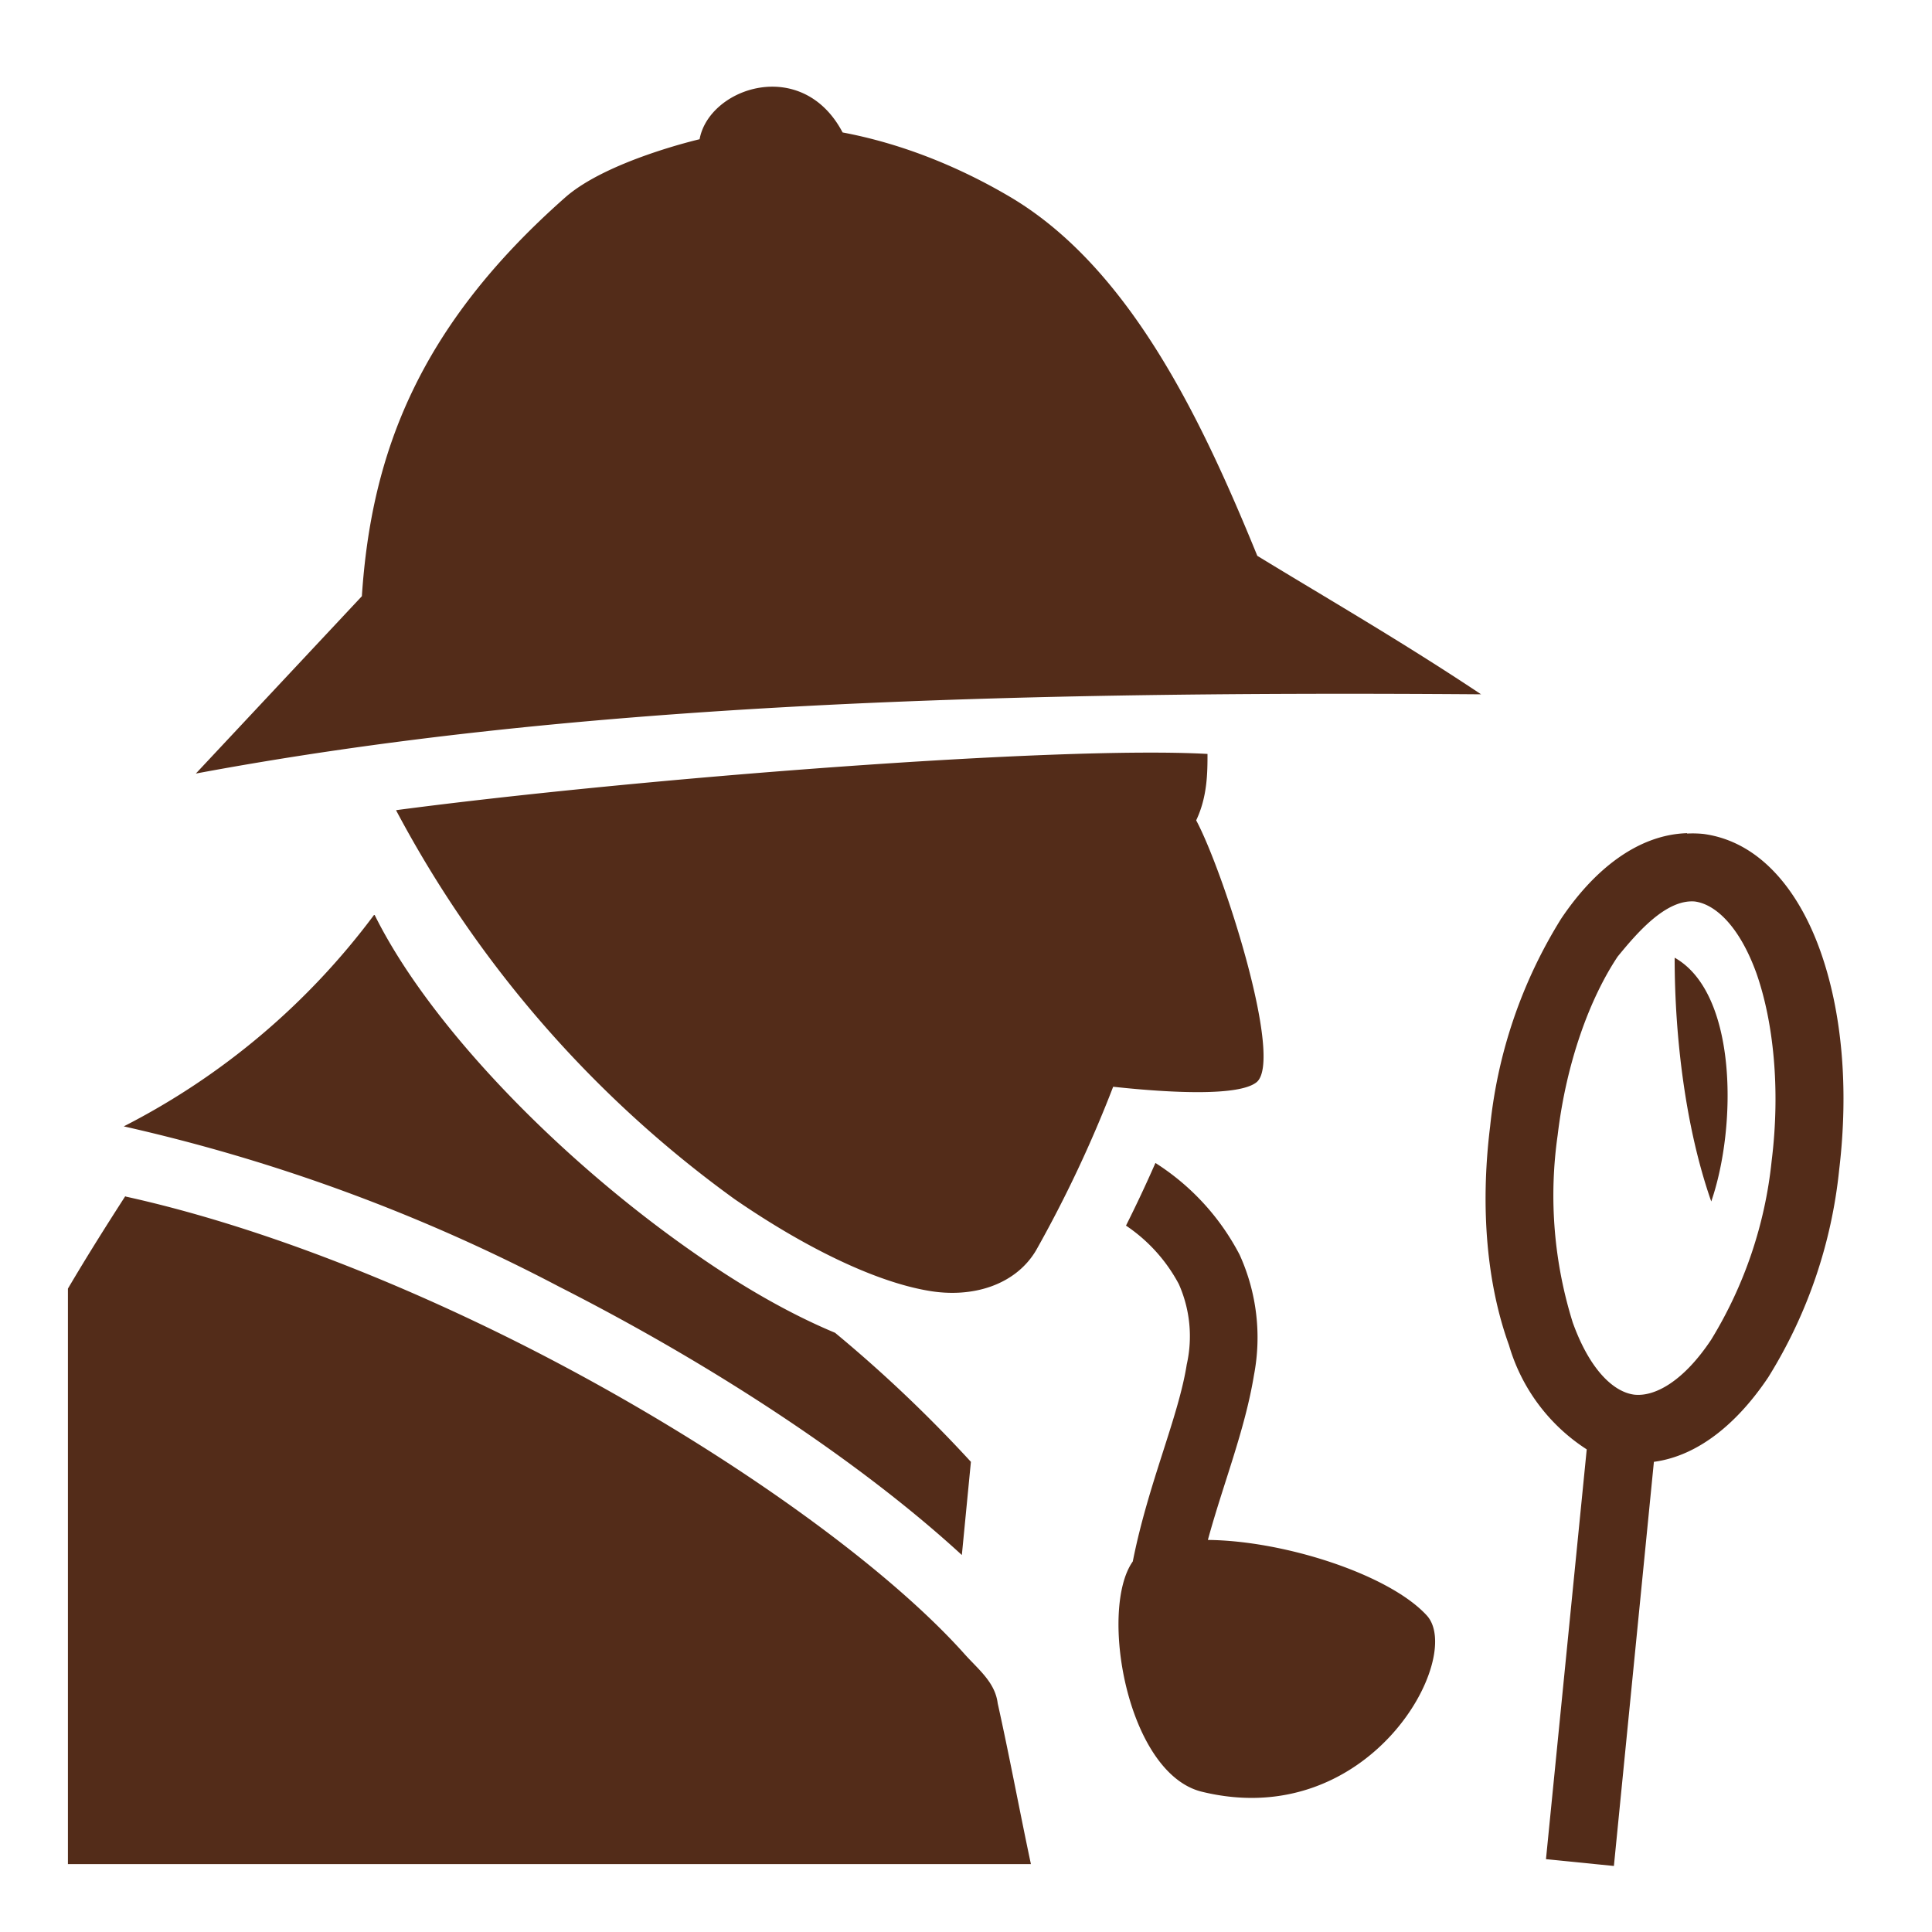 <svg xmlns="http://www.w3.org/2000/svg" style="height:512px;width:512px" viewBox="0 0 512 512"><path fill="#532c19" d="M185.4 36.9s-24.7 5.7-35.7 15.5C111 86.6 98.4 120.1 95.9 158l-44 47c96.3-18 207.7-22 340.6-21-21-14-41.3-25.7-59.3-36.7-14.5-35.5-33.7-76.6-66-95.4-14-8.2-29-14-43.9-16.8-10.7-20.3-35.4-11.9-37.9 1.8zM105 214.8a301 301 0 0 0 89.7 103c18.3 12.6 36.8 21.7 51 24.2 12 2.2 23.5-1.5 28.9-10.7A331.2 331.2 0 0 0 295 288c15.7 1.7 33.4 2.5 38-1.2 7.3-5.9-8.8-56-16-69.4 3-6.3 3-12.8 3-17.6-39.4-2.2-150.6 6.4-215 14.9zm342.1 6c-13.3.4-24.9 10-33.4 22.7a128.8 128.8 0 0 0-18.8 55c-2.7 21.8-.8 42 5 58a49.2 49.2 0 0 0 20.6 27.6l-10.8 108.6 18 1.8 10.6-107.1c12-1.6 22.4-10.6 30.3-22.4a128.8 128.8 0 0 0 18.8-55c2.6-21.8.7-42-5-58s-16-29-31-31a29 29 0 0 0-4.3-.1zm2 18.1c5.5.7 11.9 6.6 16.4 19.1 4.4 12.6 6.4 30.4 4 49.7a112.9 112.9 0 0 1-16 47.3c-7.3 11-14.9 15.2-20.4 14.6-5.5-.7-11.8-6.6-16.3-19.1a112.9 112.9 0 0 1-4-49.7c2.3-19.3 8.5-36.2 15.9-47.3 5-6.1 12.7-15.2 20.4-14.6zm-350 3.6a191 191 0 0 1-66.3 56A469.3 469.3 0 0 1 148.2 341c42.3 21.5 80.7 47.2 106.7 71.1l2.4-24.7a363.3 363.3 0 0 0-36-34.2c-12-5-24.5-12.2-36.7-20.7-36.4-25.2-70.9-60.9-85.3-90zm344.7 11.3c0 21.5 3 45.5 9.7 64.6 6.8-19.7 7-55.2-9.7-64.6zm-137.6 54.4a353 353 0 0 1-7.8 16.6 43 43 0 0 1 14 15.5 34 34 0 0 1 2.1 21.3c-2.2 14-10.2 31.5-14.3 52.2-9 12.7-1.6 56 18.2 61 44.7 11 69.8-35.7 59.7-46.7-9.9-10.8-37.6-19.8-58-20 4-14.7 9.8-29 12.2-43.6a53 53 0 0 0-3.8-32 63.6 63.6 0 0 0-22.3-24.3zm-273 8.8c-4.7 7.3-9.9 15.5-15.2 24.5V494h255.2c-3-14.1-5.7-28.7-8.8-42.6-.7-5.7-5.3-9.1-9-13.3-22-24.5-66.4-56-115.5-81-35.2-17.9-73-32.6-106.6-40z"/></svg>
